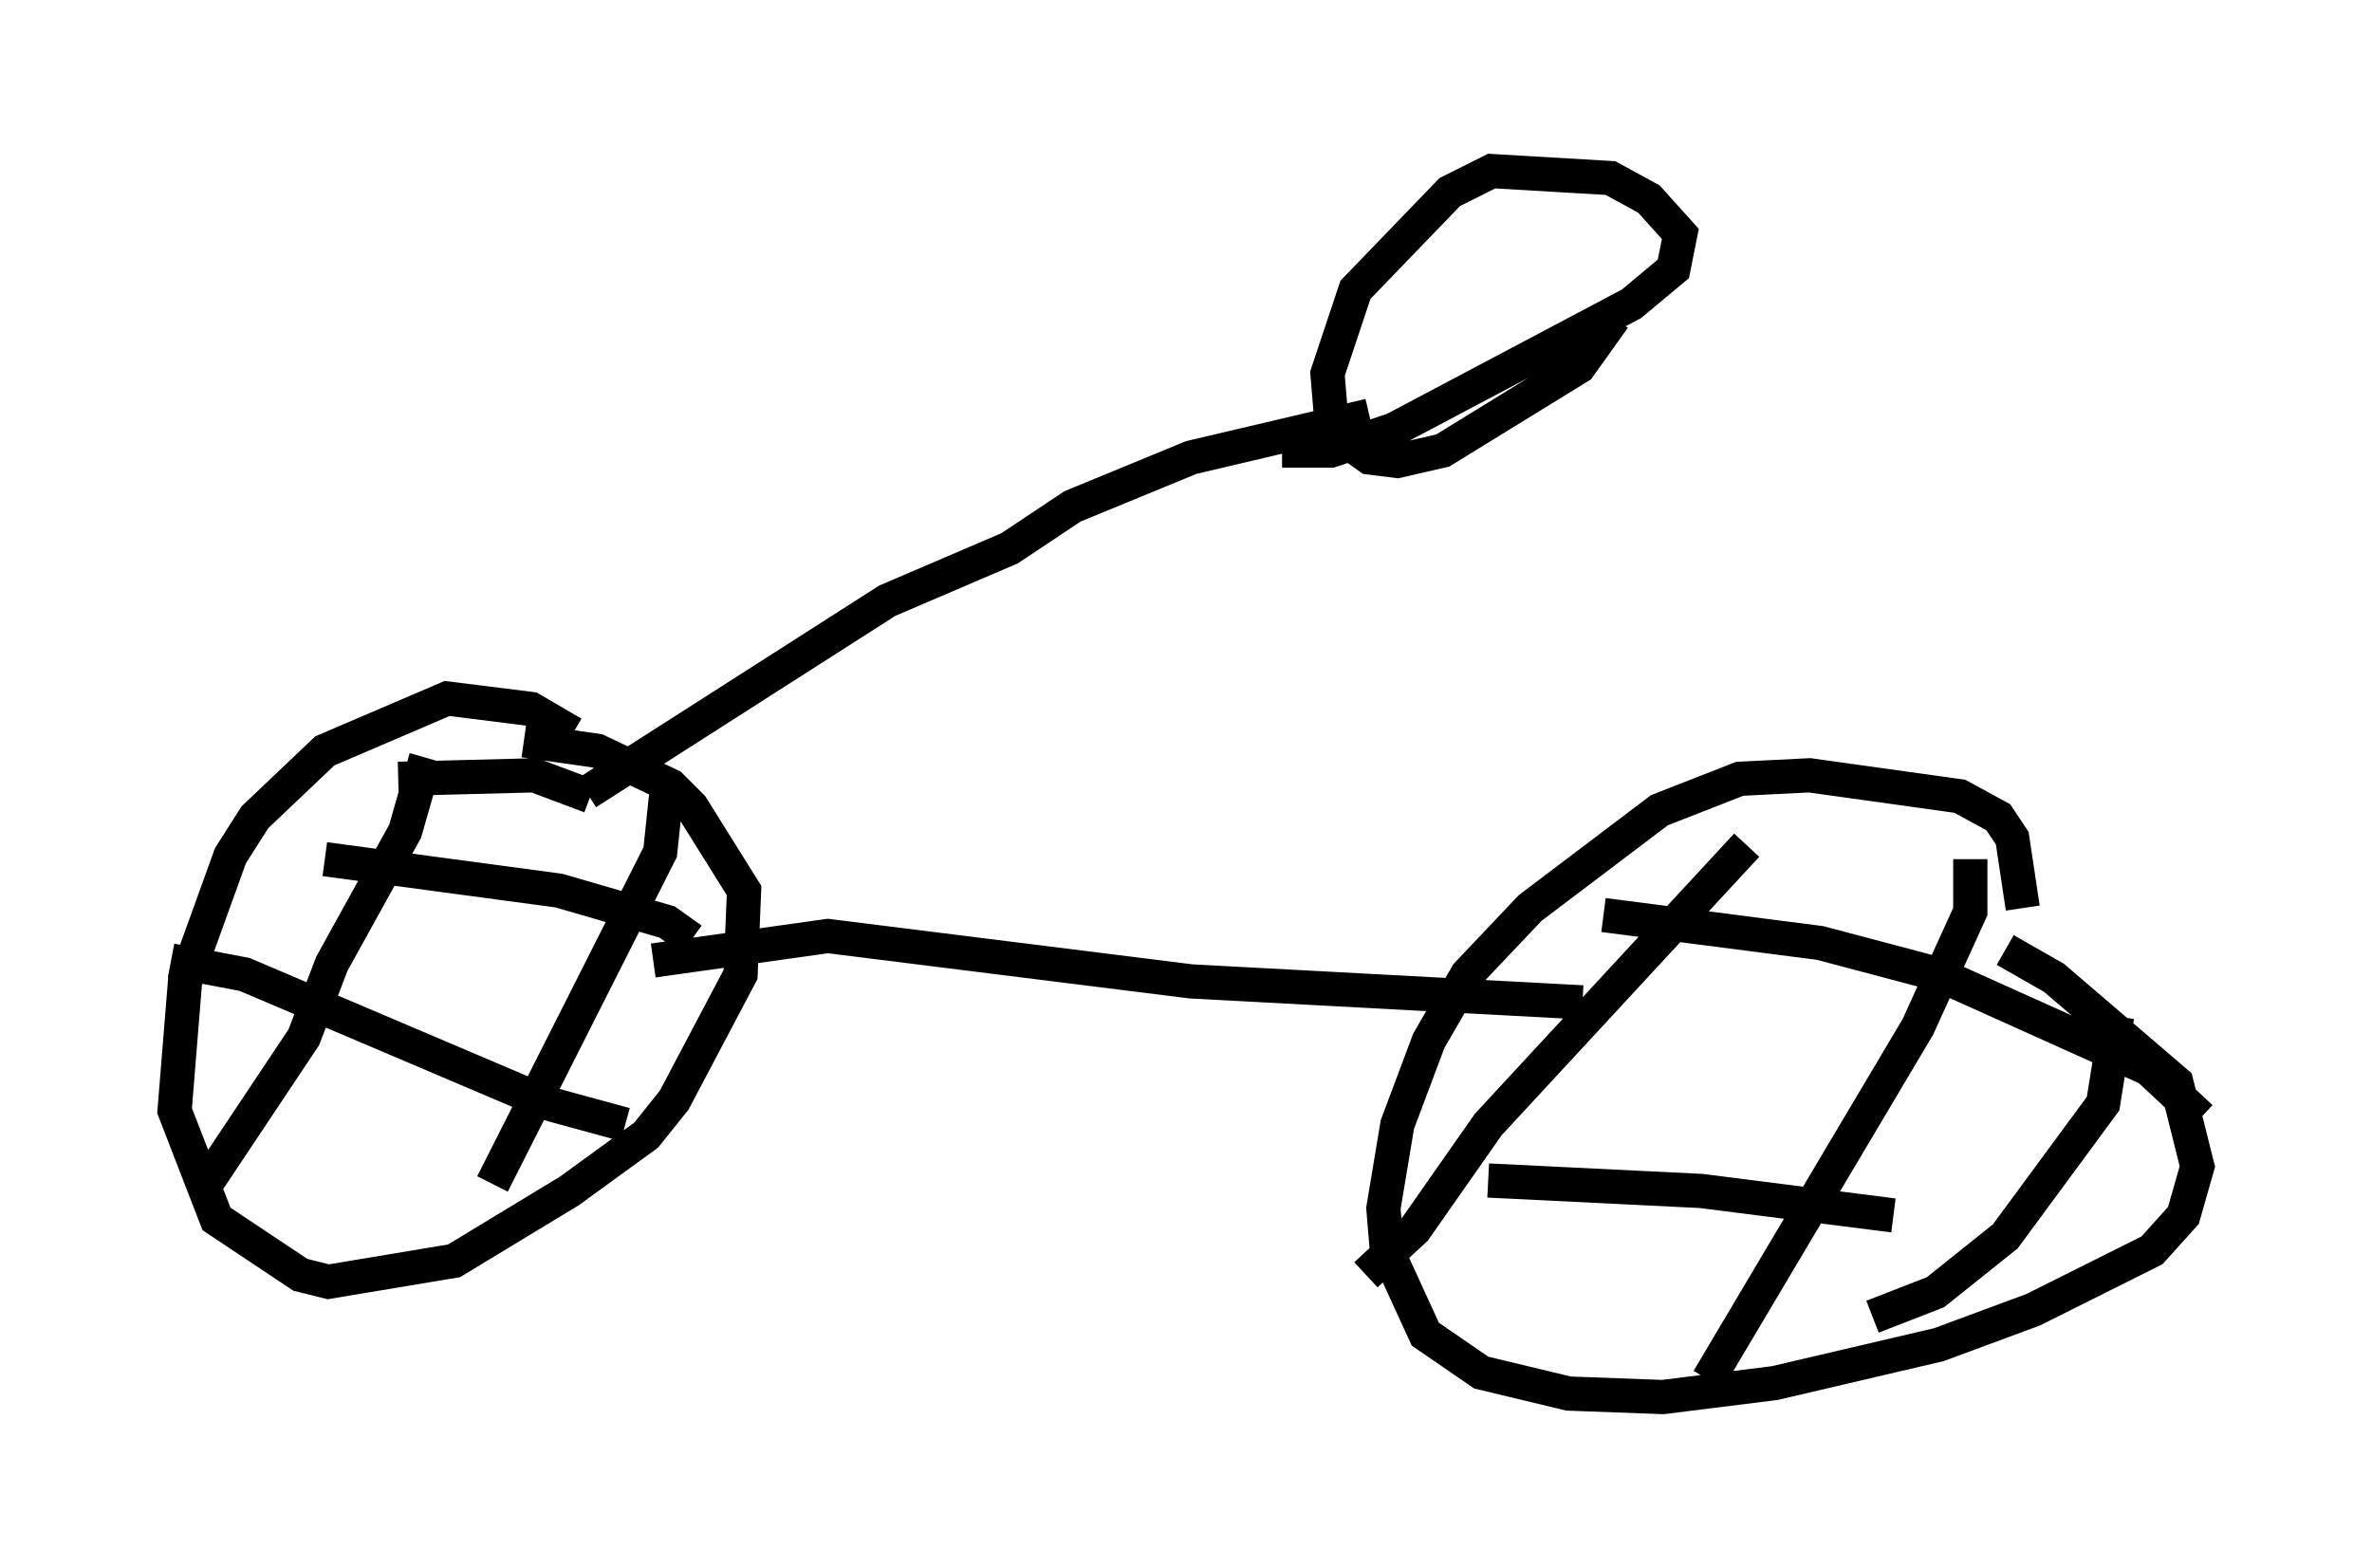 <?xml version="1.0" encoding="utf-8" ?>
<svg baseProfile="full" height="45.832" version="1.1" width="69.311" xmlns="http://www.w3.org/2000/svg" xmlns:ev="http://www.w3.org/2001/xml-events" xmlns:xlink="http://www.w3.org/1999/xlink"><defs /><rect fill="white" height="45.832" width="69.311" x="0" y="0" /><path d="M17.556, 22.661 m-0.817, -1.225 l-1.225, -0.715 -2.45, -0.306 l-3.573, 1.531 -2.042, 1.94 l-0.715, 1.123 -1.327, 3.675 l-0.306, 3.777 1.225, 3.165 l2.45, 1.633 0.817, 0.204 l3.675, -0.613 3.369, -2.042 l2.246, -1.633 0.817, -1.021 l1.94, -3.675 0.102, -2.45 l-1.531, -2.45 -0.613, -0.613 l-2.144, -1.021 -2.144, -0.306 m-2.858, 0.51 l-0.613, 2.144 -2.144, 3.879 l-0.817, 2.144 -2.858, 4.288 m13.475, -11.638 l-0.204, 1.94 -4.9, 9.698 m-9.392, -6.533 l2.144, 0.408 8.881, 3.777 l2.246, 0.613 m-8.779, -7.758 l6.84, 0.919 3.165, 0.919 l0.715, 0.51 m-8.575, -4.696 l3.981, -0.102 1.633, 0.613 m41.855, 3.267 l-0.306, -2.042 -0.408, -0.613 l-1.123, -0.613 -4.39, -0.613 l-2.042, 0.102 -2.348, 0.919 l-3.777, 2.858 -1.838, 1.94 l-1.123, 1.94 -0.919, 2.45 l-0.408, 2.45 0.102, 1.225 l1.123, 2.45 1.633, 1.123 l2.552, 0.613 2.756, 0.102 l3.267, -0.408 4.798, -1.123 l2.756, -1.021 3.471, -1.735 l0.919, -1.021 0.408, -1.429 l-0.613, -2.45 -3.573, -3.063 l-1.429, -0.817 m-7.554, -3.063 l-7.554, 8.167 -2.144, 3.063 l-1.429, 1.327 m17.661, -12.148 l0.0, 1.531 -1.531, 3.369 l-6.125, 10.311 m11.944, -10.617 l-0.408, 2.552 -2.858, 3.879 l-2.042, 1.633 -1.838, 0.715 m-7.861, -11.74 l6.329, 0.817 3.471, 0.919 l6.125, 2.756 1.531, 1.429 m-20.825, 1.838 l6.227, 0.306 5.615, 0.715 m-9.086, -6.227 l-11.433, -0.613 -10.617, -1.327 l-5.104, 0.715 m-1.94, -4.9 l8.779, -5.615 3.573, -1.531 l1.838, -1.225 3.471, -1.429 l5.206, -1.225 m-2.552, 1.021 l1.429, 0.0 1.838, -0.613 l6.942, -3.675 1.225, -1.021 l0.204, -1.021 -0.919, -1.021 l-1.123, -0.613 -3.471, -0.204 l-1.225, 0.613 -2.756, 2.858 l-0.817, 2.45 0.102, 1.225 l0.408, 0.715 0.715, 0.51 l0.817, 0.102 1.327, -0.306 l3.981, -2.45 1.021, -1.429 " fill="none" stroke="black" stroke-width="1" /></svg>